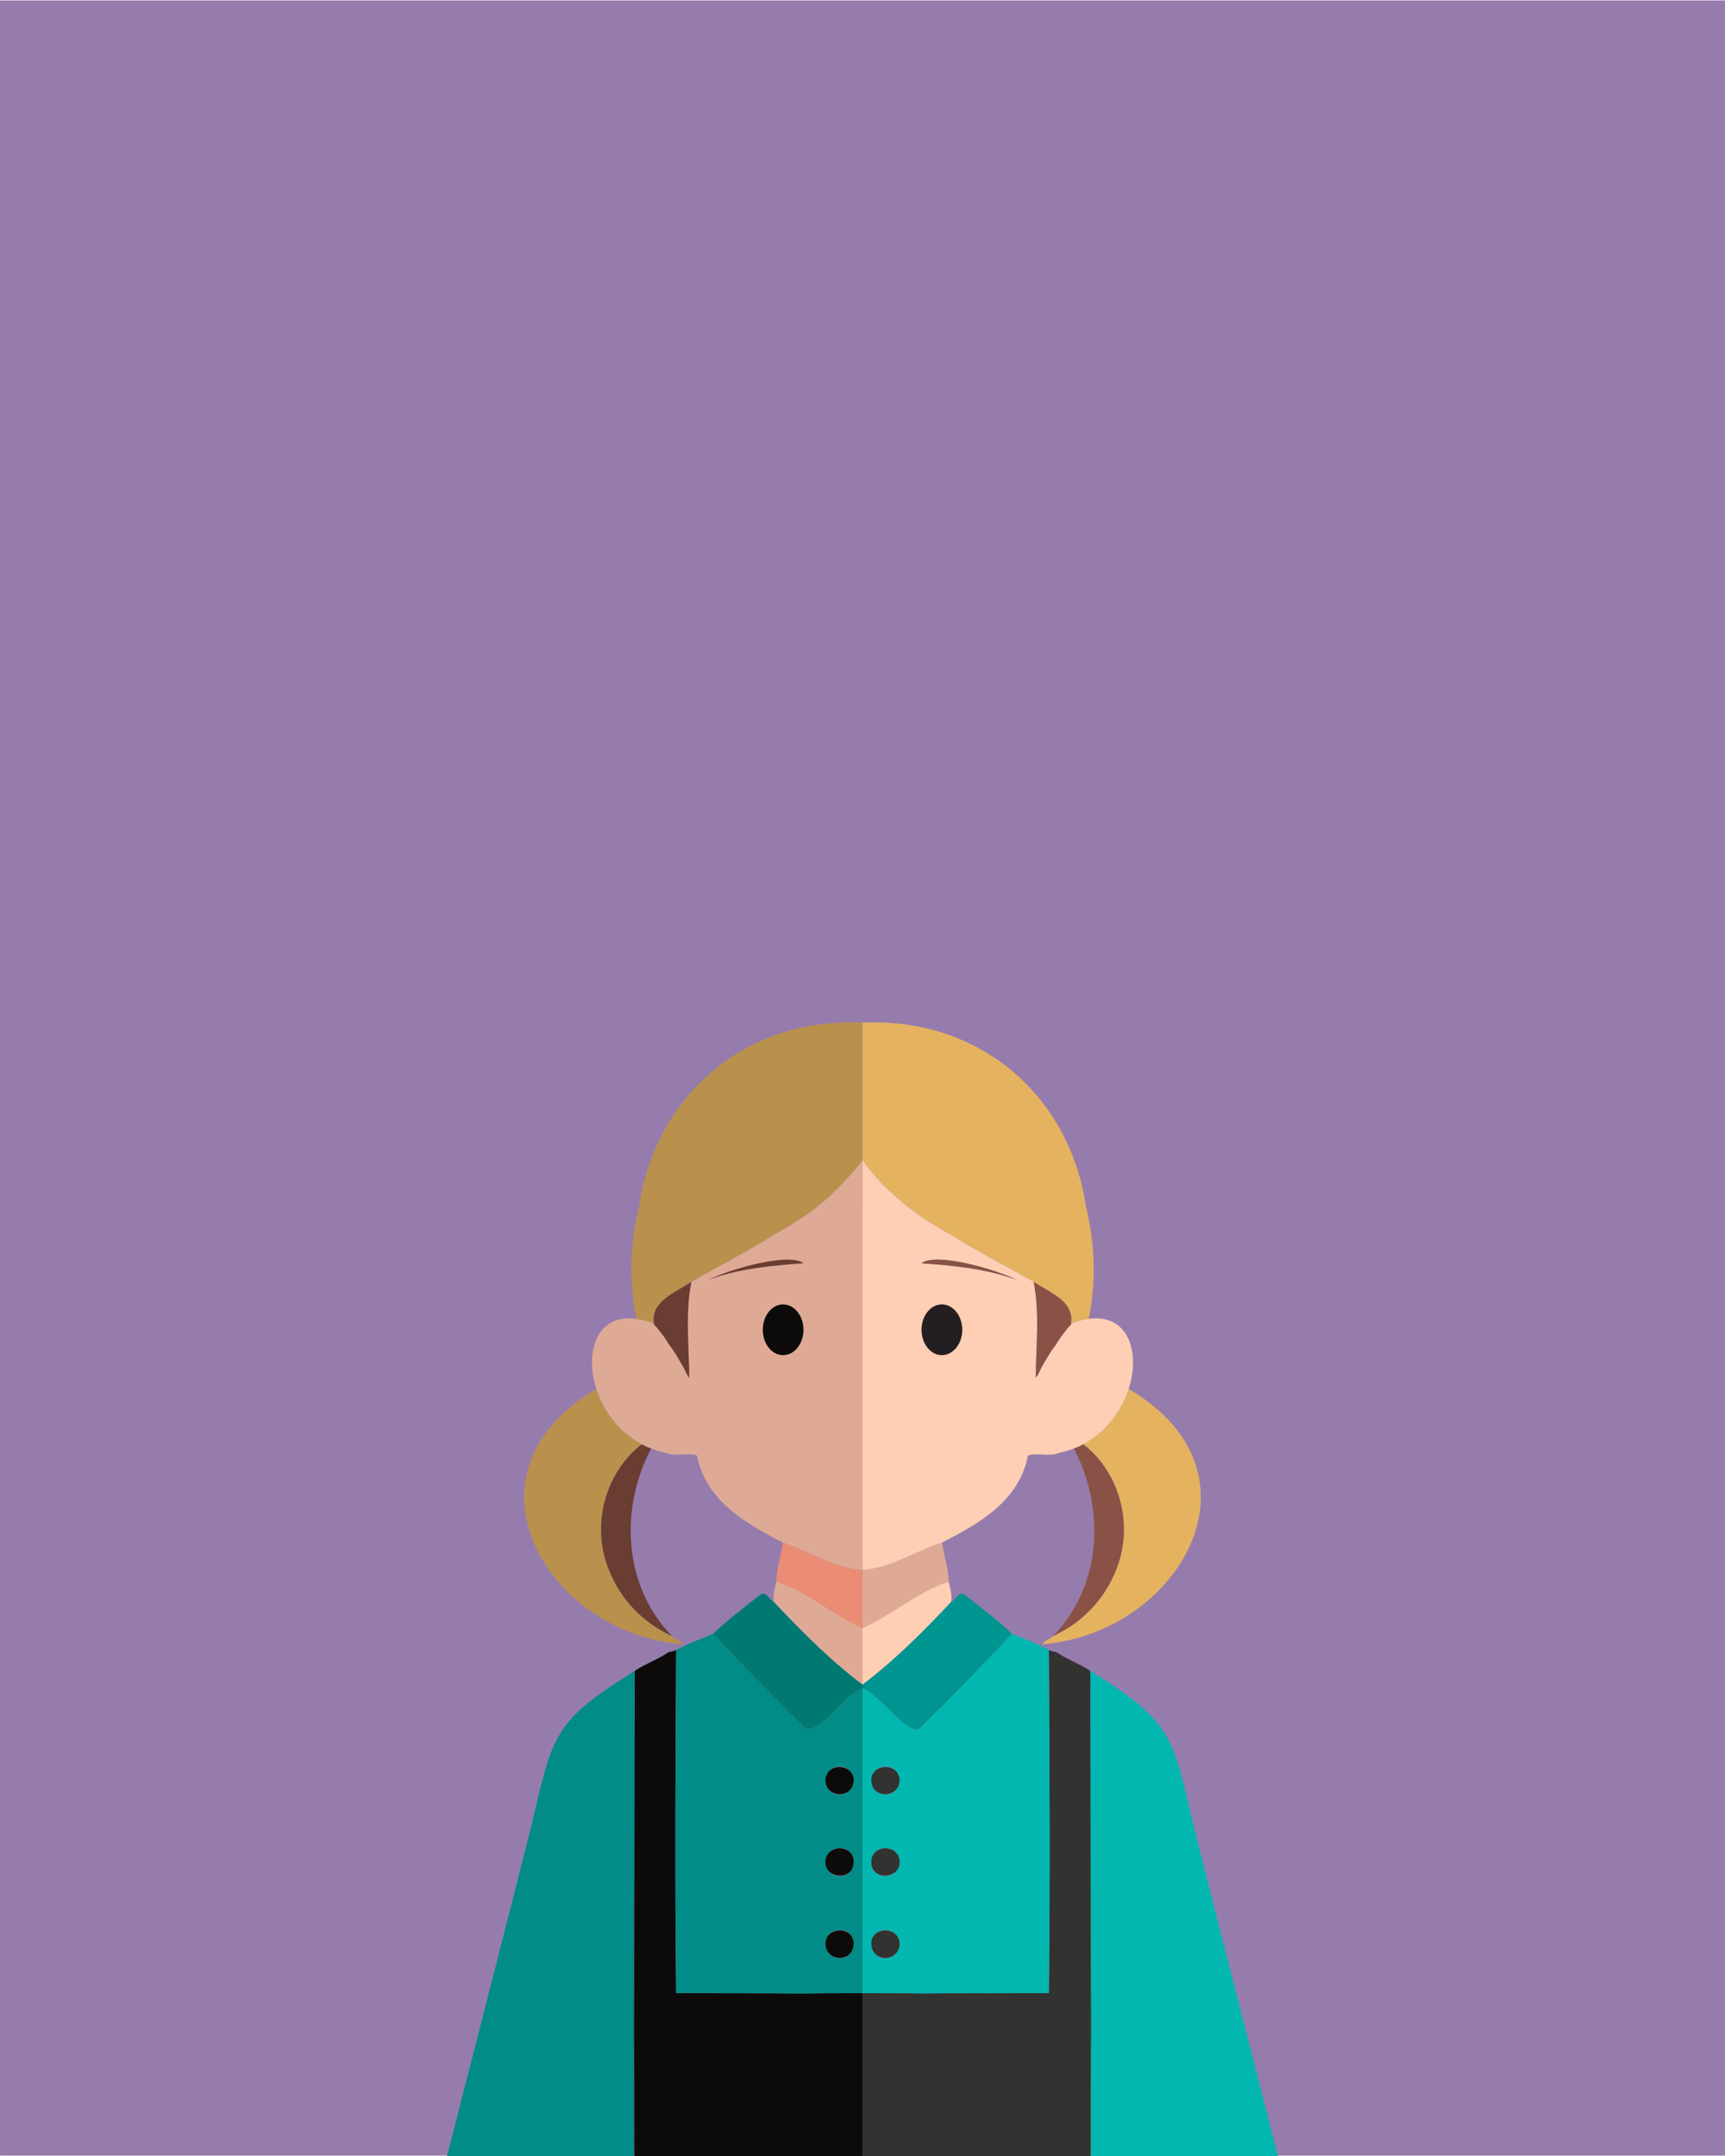 <?xml version="1.0" encoding="UTF-8"?>
<svg id="contento" xmlns="http://www.w3.org/2000/svg" viewBox="0 0 226.772 283.465">
  <def>
    <style>
      .sorriso{
        transform-origin: center center !important;
        opacity:0;
        animation: sorrisoAnimation 1s linear 1 forwards;
      }
      @keyframes sorrisoAnimation {
      from{
        opacity:0;
        transform: scaleX(0);
      }
      to{
        opacity:1; 
        transform: scaleX(1);
      }
      }
    </style>
  </def>
  <g id="sfondo">
    <rect x=".001" y=".052" width="226.77" height="283.36" fill="#967cad" stroke-width="0"/>
  </g>
  <g id="corpo">
    <g id="matilde">
      <g>
        <path d="M83.42,229.943c.01,17.838-.124,35.684-.03,53.522h-24.616c3.697-14.486,7.442-28.971,11.097-43.487,2.819-12.023,2.854-13.59,13.578-20.301-.053,3.423-.043,6.839-.03,10.266Z" fill="#028c88" stroke-width="0"/>
        <path d="M113.383,262.053v21.411h-29.992c-.018-9.228-.024-18.462-.012-27.696v-1.282c.006-7.424.024-14.854.042-22.283v-.926c.012-3.863.018-7.732.03-11.602,1.436-.95,3.121-1.537,4.516-2.498.338.053.611-.166.92-.226-.089,14.99-.178,30.14,0,45.089.41,0,.932.006,1.543.006.332.006.671.006,1.015.006.487,0,.985.006,1.495.006h.113c1.644.006,3.406.012,5.216.012h.344c1.205.006,2.427.006,3.644.006h.071c1.697,0,3.383,0,4.991-.006h.249c2.024,0,3.923-.006,5.578-.018h.237Z" fill="#0d0b09" stroke-width="0"/>
        <path d="M83.355,278.266c-.006-.119,0-.249.012-.368v.813c0-.148-.006-.297-.012-.445Z" fill="#323230" stroke-width="0"/>
        <path d="M83.355,270.89c-.054-3.656-.035-7.311.018-10.967-.012,3.656-.024,7.311-.018,10.967Z" fill="#323230" stroke-width="0"/>
        <path d="M83.373,279.779c0,1.228.012,2.457.018,3.685-.038-1.228-.039-2.457-.018-3.685Z" fill="#323230" stroke-width="0"/>
        <path d="M83.414,221.279c0-.534.024-1.068.036-1.602-.018,1.222-.03,2.439-.036,3.661v-2.059Z" fill="#323230" stroke-width="0"/>
        <path d="M95.847,262.053h-2.154c-.214,0-.433.006-.641.006h-.113c-.214,0-.427-.006-.623-.006h-.872c.261,0,.54-.006.825-.006h.095c.843-.006,1.774-.006,2.765,0,.237.006.475.006.718.006Z" fill="#323230" stroke-width="0"/>
        <path d="M108.208,262.053c-.208.006-.421.012-.641.018h-.249c-1.074.024-2.237.03-3.442.03-.053.006-.101,0-.154,0-1.673,0-3.418-.012-5.109-.03h-.344c-.415-.006-.831-.006-1.24-.012-.214,0-.427,0-.641-.006h11.821Z" fill="#323230" stroke-width="0"/>
        <path d="M113.378,134.45v18.1c-1.25,1.71-2.67,3.28-4.27,4.7-.14.13-.28.26-.43.39-.01,0-.01.02-.03.02-2.1,1.85-4.45,3.33-6.88,4.68-3.54,2.24-7.4,4.19-10.88,6.19-.45.3-.91.57-1.37.84-.9.53-1.78,1.05-2.44,1.67-.06.06-.11.11-.16.16-.69.71-1.09,1.55-.96,2.68.02.11.04.22.06.33-.12-.11-.25-.21-.38-.32h-.02c-.7-.25-1.36-.41-1.96-.49-1.01-4.91-.84-9.95.35-14.7-.01-.02,0-.03.01-.03,1.94-13.88,13.26-24.94,29.36-24.22Z" fill="#b9914d" stroke-width="0"/>
        <path d="M86.02,174.214q0-.006-.006-.006c-.024-.113-.042-.225-.053-.332.018.113.036.226.059.338Z" fill="#e5b260" stroke-width="0"/>
        <path d="M113.378,152.55c-1.34,1.96-2.94,3.62-4.7,5.09.15-.13.29-.26.43-.39,1.6-1.42,3.02-2.99,4.27-4.7Z" fill="#e5b260" stroke-width="0"/>
        <path d="M89.698,216.18c-17.73-1.41-30.31-22.38-11.3-33.56.45,1.4,1.16,2.79,2.14,4.03,1,1.29,2.28,2.42,3.83,3.23-.43.33-.83.68-1.2,1.06-.11.1-.2.2-.31.31-.1.1-.19.21-.29.32-.71.8-1.31,1.67-1.81,2.61-.12.2-.22.42-.33.63-1.71,3.6-1.92,7.92-.34,11.7,1.53,3.81,4.41,6.83,8.27,8.6v.01c.39.41,1.06.55,1.34,1.06Z" fill="#b9914d" stroke-width="0"/>
        <path d="M101.33,262.053h-7.637c1.021.006,2.148.006,3.335.006h4.457c-.053-.006-.101-.006-.154-.006ZM101.485,262.059c.255.006.516.012.771.018h.071c.469.012.932.018,1.395.024.053,0,.101.006.154,0,1.216.018,2.421.018,3.602-.03h.089c.22-.006.433-.012.641-.018-1.935,0-4.308.006-6.724.006Z" fill="#018c89" stroke-width="0"/>
        <path d="M92.275,262.048c.012.006.024.006.041.006.018,0,.036,0,.048-.006h-.089ZM92.363,262.048c.427.006.866.006,1.329.006s.944,0,1.436-.006c-.991-.006-1.923-.006-2.765,0ZM109.009,254.345c-.291.285-.481.682-.493,1.193,0,.558.196.997.493,1.311-.552-.688-.576-1.822,0-2.504ZM108.98,243.586c-.279.291-.463.706-.469,1.234-.012.463.142.843.404,1.133-.493-.682-.445-1.715.065-2.368ZM109.134,232.726c-.35.291-.599.742-.623,1.371.012.463.16.843.398,1.128-.493-.736-.398-1.869.226-2.498ZM112.22,234.043c.018-.439-.136-.807-.38-1.086.528.736.409,1.869-.226,2.504.362-.309.599-.777.605-1.418ZM112.22,244.85c.024-.558-.166-.991-.469-1.294.611.724.564,1.964-.113,2.641.35-.285.582-.73.582-1.347ZM112.226,255.573c.006-.546-.19-.961-.487-1.246.587.7.534,1.899-.059,2.587.315-.303.522-.748.546-1.341Z" fill="#028c88" stroke-width="0"/>
        <path d="M113.015,222.139c-1.976.884-5.032,5.418-7.008,5.24-4.018-3.923-7.946-7.958-11.774-12.065-.154-.172-.32-.344-.481-.522-1.602.676-3.341,1.306-4.866,2.16-.089,14.99-.178,30.14,0,45.089.41,0,.932.006,1.543.006h1.935c.843-.006,1.774-.006,2.765,0,.237.006.475.006.718.006h17.536v-40.045c-.119.024-.237.065-.368.131ZM109.134,232.726c.279-.285.659-.463,1.139-.463.688-.006,1.181.237,1.484.605.03.03.053.059.083.089.243.279.398.647.38,1.086-.006.641-.243,1.11-.605,1.418-.03.03-.065.059-.101.083-.303.261-.694.409-1.175.374-.671.012-1.145-.273-1.424-.682-.006,0-.006-.006-.006-.012-.237-.285-.386-.665-.398-1.128.024-.629.273-1.08.623-1.371ZM108.98,243.586c.006-.012.018-.018.024-.024.303-.368.766-.605,1.371-.57.558-.024.985.16,1.276.463.036.03.071.059.101.101.303.303.493.736.469,1.294,0,.617-.231,1.062-.582,1.347,0,.006-.006.012-.012.012-.291.279-.694.457-1.205.457-.659-.006-1.127-.249-1.43-.623-.024-.024-.042-.042-.053-.059-.012-.006-.018-.018-.024-.024v-.006c-.261-.291-.415-.671-.404-1.133.006-.528.19-.944.469-1.234ZM111.68,256.914l-.053.053c-.291.32-.712.516-1.24.481-.605.03-1.062-.214-1.365-.587-.006-.006-.012-.006-.012-.012-.297-.315-.493-.754-.493-1.311.012-.51.202-.908.493-1.193l.006-.012c.291-.35.736-.576,1.347-.564.576-.024,1.003.166,1.294.475.03.024.059.047.083.083.297.285.493.7.487,1.246-.024.593-.231,1.039-.546,1.341Z" fill="#028c88" stroke-width="0"/>
        <path d="M88.358,215.11c-3.86-1.77-6.74-4.79-8.27-8.6-1.58-3.78-1.37-8.1.34-11.7.11-.21.21-.43.33-.63.5-.94,1.1-1.81,1.81-2.61.1-.11.19-.22.29-.32.11-.11.2-.21.31-.31.37-.38.77-.73,1.2-1.06.04.02.08.05.13.07.29.15.58.29.87.4.08.03.15.06.23.09-4.16,7.95-3.67,18.12,2.76,24.67Z" fill="#6a3d33" stroke-width="0"/>
        <path d="M113.383,214.086v7.412c-.261-.196-.516-.392-.771-.593-3.845-3.009-7.376-6.552-10.723-10.112-.024-.024-.036-.042-.048-.053-.006-.006-.012-.018-.018-.018,0-.006-.006-.012-.012-.012-.012-.018-.024-.03-.065-.065-.166-.89.089-1.786.309-2.665v-.018c.036-.148.077-.303.107-.451.053.172.243.291.546.285,4.095.855,7.673,3.727,10.676,6.29Z" fill="#deaa96" stroke-width="0"/>
        <path d="M112.22,244.85c0,.617-.231,1.062-.582,1.347,0,.006-.006.012-.012.012-.73.587-1.964.493-2.635-.166-.024-.024-.042-.042-.053-.059-.012-.006-.018-.018-.024-.024v-.006c-.261-.291-.415-.671-.404-1.133.006-.528.19-.944.469-1.234.006-.012.018-.018.024-.024.682-.7,1.917-.724,2.647-.107.036.03.071.059.101.101.303.303.493.736.469,1.294Z" fill="#0d0b09" stroke-width="0"/>
        <path d="M112.226,255.573c-.024.593-.231,1.039-.546,1.341l-.053.053c-.724.653-1.929.593-2.605-.107-.006-.006-.012-.006-.012-.012-.297-.315-.493-.754-.493-1.311.012-.51.202-.908.493-1.193l.006-.012c.688-.659,1.923-.7,2.641-.089.03.024.059.047.083.083.297.285.493.7.487,1.246Z" fill="#0d0b09" stroke-width="0"/>
        <path d="M112.22,234.043c-.006.641-.243,1.11-.605,1.418-.03.03-.065.059-.101.083-.771.558-1.976.439-2.599-.309-.006,0-.006-.006-.006-.012-.237-.285-.386-.665-.398-1.128.024-.629.273-1.08.623-1.371.742-.605,1.958-.504,2.623.142.03.03.053.059.083.089.243.279.398.647.38,1.086Z" fill="#0d0b09" stroke-width="0"/>
        <path d="M113.378,206.41v7.68c-3.84-1.72-7.45-4.92-11.32-6.11v-.02c.01-1.75.65-3.43.86-5.16,0,.01.01.01.01.01,3.45,1.1,6.82,3.4,10.45,3.6Z" fill="#ea8d74" stroke-width="0"/>
        <path d="M113.383,221.498v.51c-.119.024-.237.065-.368.131-1.976.884-5.032,5.418-7.008,5.24-4.018-3.923-7.946-7.958-11.774-12.065-.154-.172-.32-.344-.481-.522,1.923-1.822,4.059-3.436,6.142-5.086.801-.677,1.24.682,1.852.938.042.036.053.047.065.065.006,0,.012.006.012.012.006,0,.012.012.018.018.012.012.024.03.048.053,3.347,3.561,6.878,7.103,10.723,10.112.255.202.51.398.771.593Z" fill="#007972" stroke-width="0"/>
      </g>
      <path d="M109.108,157.25c-.14.13-.28.26-.43.39,1.76-1.47,3.36-3.13,4.7-5.09-1.25,1.71-2.67,3.28-4.27,4.7Z" fill="#fecfb4" stroke-width="0"/>
      <path d="M102.948,171.5c-1.48,0-2.67,1.5-2.67,3.34,0,1.84,1.19,3.33,2.67,3.33,1.48,0,2.68-1.49,2.68-3.33,0-1.84-1.2-3.34-2.68-3.34Z" fill="#fecfb4" stroke-width="0"/>
      <path d="M93.198,168.24c3.94-1.45,8.29-1.85,12.43-2.15-1.94-1.49-9.86.85-12.43,2.15ZM102.948,171.5c-1.48,0-2.67,1.5-2.67,3.34,0,1.84,1.19,3.33,2.67,3.33,1.48,0,2.68-1.49,2.68-3.33,0-1.84-1.2-3.34-2.68-3.34Z" fill="#deaa96" stroke-width="0"/>
      <path d="M113.378,152.55c-1.34,1.96-2.94,3.62-4.7,5.09-.01,0-.01.02-.03.02-2.1,1.85-4.45,3.33-6.88,4.68-3.54,2.24-7.4,4.19-10.88,6.19-.83,4.15-.3,8.51-.28,12.61-.42-.5-.67-1.36-1.1-1.95h-.01c0-.07-.05-.12-.08-.18-.03-.04-.06-.09-.09-.14-.02-.03-.03-.06-.05-.09-.39-.68-.81-1.36-1.3-1.97-.33-.55-.68-1.09-1.08-1.58-.11-.14-.23-.29-.33-.43-.01,0-.01-.01-.01-.01-.09-.13-.19-.24-.3-.35-.07-.08-.16-.16-.24-.23-.12-.11-.25-.21-.38-.32h-.02c-.7-.25-1.36-.41-1.96-.49-5.18-.71-6.84,4.31-5.26,9.22.45,1.4,1.16,2.79,2.14,4.03,1,1.29,2.28,2.42,3.83,3.23.04.02.08.05.13.07.29.15.58.29.87.4.08.03.15.06.23.09.6.24,1.23.43,1.9.57,1.29.58,3.04-.07,4.12.35,1.19,5.96,6.32,8.9,11.3,11.44,0,.01.01.01.01.01,3.45,1.1,6.82,3.4,10.45,3.6l.01-7.92v-6.97l-.01-38.97ZM102.948,178.17c-1.48,0-2.67-1.49-2.67-3.33,0-1.84,1.19-3.34,2.67-3.34,1.48,0,2.68,1.5,2.68,3.34,0,1.84-1.2,3.33-2.68,3.33ZM93.198,168.24c2.57-1.3,10.49-3.64,12.43-2.15-4.14.3-8.49.7-12.43,2.15Z" fill="#deaa96" stroke-width="0"/>
      <path d="M105.628,166.09c-4.14.3-8.49.7-12.43,2.15,2.57-1.3,10.49-3.64,12.43-2.15Z" fill="#deaa96" stroke-width="0"/>
      <path d="M105.628,174.84c0,1.84-1.2,3.33-2.68,3.33-1.48,0-2.67-1.49-2.67-3.33,0-1.84,1.19-3.34,2.67-3.34,1.48,0,2.68,1.5,2.68,3.34Z" fill="#deaa96" stroke-width="0"/>
      <path d="M105.628,166.09c-4.14.3-8.49.7-12.43,2.15,2.57-1.3,10.49-3.64,12.43-2.15Z" fill="#6a3d33" stroke-width="0"/>
      <path d="M90.608,181.14c-.42-.5-.67-1.36-1.1-1.95h-.01c0-.07-.05-.12-.08-.18-.03-.04-.06-.09-.09-.14-.02-.03-.03-.06-.05-.09-.39-.68-.81-1.36-1.3-1.97-.33-.55-.68-1.09-1.08-1.58-.11-.14-.23-.29-.33-.43-.01,0-.01-.01-.01-.01-.09-.13-.19-.24-.3-.35-.07-.08-.16-.16-.24-.23-.02-.11-.04-.22-.06-.33-.13-1.13.27-1.97.96-2.68.05-.05.1-.1.16-.16.66-.62,1.54-1.14,2.44-1.67.46-.27.92-.54,1.37-.84-.83,4.15-.3,8.51-.28,12.61Z" fill="#6a3d33" stroke-width="0"/>
      <path d="M105.628,174.84c0,1.84-1.2,3.33-2.68,3.33-1.48,0-2.67-1.49-2.67-3.33,0-1.84,1.19-3.34,2.67-3.34,1.48,0,2.68,1.5,2.68,3.34Z" fill="#0d0b09" stroke-width="0"/>
      <g>
        <g>
          <path d="M143.351,229.943c-.01,17.838.124,35.684.03,53.522l24.616 0c-3.697-14.486-7.442-28.971-11.097-43.487-2.819-12.023-2.854-13.59-13.578-20.301.053,3.423.043,6.839.03,10.266Z" fill="#02b7b0" stroke-width="0"/>
          <path d="M113.389,262.053l-0,21.411,29.992 0c.018-9.228.024-18.462.012-27.696v-1.282c-.006-7.424-.024-14.854-.042-22.283v-.926c-.012-3.863-.018-7.732-.03-11.602-1.436-.95-3.121-1.537-4.516-2.498-.338.053-.611-.166-.92-.226.089,14.99.178,30.14-0,45.089-.41,0-.932.006-1.543.006-.332.006-.671.006-1.015.006-.487,0-.985.006-1.495.006h-.113c-1.644.006-3.406.012-5.216.012h-.344c-1.205.006-2.427.006-3.644.006h-.071c-1.697,0-3.383-0-4.991-.006h-.249c-2.024-0-3.923-.006-5.578-.018h-.237Z" fill="#323230" stroke-width="0"/>
          <path d="M143.416,278.266c.006-.119,0-.249-.012-.368v.813c0-.148.006-.297.012-.445Z" fill="#323230" stroke-width="0"/>
          <path d="M143.416,270.89c.054-3.656.035-7.311-.018-10.967.012,3.656.024,7.311.018,10.967Z" fill="#323230" stroke-width="0"/>
          <path d="M143.399,279.779c0,1.228-.012,2.457-.018,3.685.038-1.228.039-2.457.018-3.685Z" fill="#323230" stroke-width="0"/>
          <path d="M143.357,221.279c0-.534-.024-1.068-.036-1.602.018,1.222.03,2.439.036,3.661v-2.059Z" fill="#323230" stroke-width="0"/>
          <path d="M130.925,262.053h2.154c.214 0.0.433.006.641.006h.113c.214,0,.427-.006.623-.006h.872c-.261,0-.54-.006-.825-.006h-.095c-.843-.006-1.774-.006-2.765-0-.237.006-.475.006-.718.006Z" fill="#323230" stroke-width="0"/>
          <path d="M118.564,262.053c.208.006.421.012.641.018h.249c1.074.024,2.237.03,3.442.03.053.006.101,0,.154,0,1.673,0,3.418-.012,5.109-.03h.344c.415-.006.831-.006,1.24-.012.214,0,.427,0,.641-.006l-11.821-0Z" fill="#323230" stroke-width="0"/>
          <path d="M143.118,173.4c-.61.08-1.27.24-1.97.49h-.01c-.14.11-.27.21-.38.32.02-.12.04-.23.05-.33.14-1.13-.27-1.97-.96-2.68-.05-.05-.1-.1-.15-.16-.66-.62-1.55-1.14-2.44-1.67-.46-.27-.93-.54-1.37-.84-3.49-2-7.34-3.95-10.89-6.19-2.43-1.35-4.78-2.83-6.88-4.68-.01,0-.02-.02-.02-.02-.15-.13-.29-.26-.44-.39-1.6-1.42-3.01-2.99-4.27-4.7v-18.1c16.1-.72,27.42,10.34,29.37,24.22.01,0,.01.01.01.03,1.19,4.75,1.35,9.79.35,14.7Z" fill="#e5b260" stroke-width="0"/>
          <path d="M140.808,173.88c-.01.1-.03.21-.05.33h-.01c.03-.11.05-.22.06-.33Z" fill="#e5b260" stroke-width="0"/>
          <path d="M118.098,157.64c-1.76-1.47-3.36-3.13-4.71-5.09,1.26,1.71,2.67,3.28,4.27,4.7.15.13.29.26.44.39Z" fill="#e5b260" stroke-width="0"/>
          <path d="M137.068,216.18c.28-.51.96-.65,1.35-1.06v-.01c3.86-1.77,6.73-4.79,8.26-8.6,1.58-3.78,1.37-8.1-.34-11.7-.1-.21-.21-.43-.32-.63-.5-.94-1.11-1.81-1.81-2.61-.1-.11-.2-.22-.3-.32-.1-.11-.2-.21-.3-.31-.38-.38-.78-.73-1.21-1.06,1.55-.81,2.83-1.94,3.84-3.23.97-1.24,1.68-2.63,2.14-4.03,19,11.18,6.42,32.15-11.31,33.56Z" fill="#e5b260" stroke-width="0"/>
          <path d="M125.287,262.059l4.457 0c1.187,0,2.314 0,3.335-.006l-7.637-0c-.053,0-.101,0-.154.006ZM118.564,262.053c.208.006.421.012.641.018h.089c1.181.048,2.386.048,3.602.03.053.006.101,0,.154,0,.463-.006.926-.012,1.395-.024h.071c.255-.006.516-.012.771-.018-2.415-0-4.789-.006-6.724-.006Z" fill="#018c89" stroke-width="0"/>
          <path d="M134.408,262.048c.012.006.03.006.048.006.018,0,.03,0,.041-.006h-.089ZM131.643,262.048c.493.006.973.006,1.436.006s.902,0,1.329-.006c-.843-.006-1.774-.006-2.765-0ZM117.762,256.849c.297-.315.493-.754.493-1.311-.012-.51-.202-.908-.493-1.193.576.682.552,1.816-0,2.504ZM117.857,245.954c.261-.291.415-.671.404-1.133-.006-.528-.19-.944-.469-1.234.51.653.558,1.685.065,2.368ZM117.863,235.224c.237-.285.386-.665.398-1.128-.024-.629-.273-1.08-.623-1.371.623.629.718,1.762.226,2.498ZM115.157,235.462c-.635-.635-.754-1.768-.226-2.504-.243.279-.398.647-.38,1.086.006.641.243,1.11.605,1.418ZM115.133,246.197c-.677-.677-.724-1.917-.113-2.641-.303.303-.493.736-.469,1.294,0,.617.231,1.062.582,1.347ZM115.092,256.914c-.593-.688-.647-1.887-.059-2.587-.297.285-.493.7-.487,1.246.024.593.231,1.039.546,1.341Z" fill="#028c88" stroke-width="0"/>
          <path d="M113.389,222.009l-0,40.045,17.536 0c.243,0,.481,0,.718-.006.991-.006,1.923-.006,2.765 0h1.935c.611 0,1.133-.006,1.543-.006.178-14.949.089-30.099 0-45.089-1.525-.855-3.264-1.484-4.866-2.16-.16.178-.326.35-.481.522-3.828,4.107-7.756,8.142-11.774,12.065-1.976.178-5.032-4.356-7.008-5.24-.131-.065-.249-.107-.368-.131ZM118.261,234.097c-.012.463-.16.843-.398,1.128,0,.006,0,.012-.006.012-.279.409-.754.694-1.424.682-.481.036-.872-.113-1.175-.374-.036-.024-.071-.053-.101-.083-.362-.309-.599-.777-.605-1.418-.018-.439.136-.807.38-1.086.03-.03.053-.059.083-.089.303-.368.795-.611,1.484-.605.481,0,.86.178,1.139.463.35.291.599.742.623,1.371ZM118.261,244.82c.012.463-.142.843-.404,1.133v.006c-.006.006-.012.018-.024.024-.012.018-.03.036-.053.059-.303.374-.771.617-1.43.623-.51,0-.914-.178-1.205-.457-.006,0-.012-.006-.012-.012-.35-.285-.582-.73-.582-1.347-.024-.558.166-.991.469-1.294.03-.042.065-.071.101-.101.291-.303.718-.487,1.276-.463.605-.036,1.068.202,1.371.57.006.006.018.012.024.024.279.291.463.706.469,1.234ZM114.546,255.573c-.006-.546.19-.961.487-1.246.024-.036.053-.059.083-.083.291-.309.718-.499,1.294-.475.611-.012,1.056.214,1.347.564l.006.012c.291.285.481.682.493,1.193,0,.558-.196.997-.493,1.311,0,.006-.006.006-.012.012-.303.374-.76.617-1.365.587-.528.036-.949-.16-1.24-.481l-.053-.053c-.315-.303-.522-.748-.546-1.341Z" fill="#02b7b0" stroke-width="0"/>
          <path d="M146.678,206.51c-1.53,3.81-4.4,6.83-8.26,8.6,6.43-6.55,6.91-16.72,2.75-24.67.08-.03.16-.06.23-.09.3-.11.59-.25.87-.4.05-.02.09-.05.13-.07.43.33.83.68,1.21,1.06.1.1.2.2.3.31.1.1.2.21.3.32.7.8,1.31,1.67,1.81,2.61.11.2.22.42.32.63,1.71,3.6,1.92,7.92.34,11.7Z" fill="#8a5246" stroke-width="0"/>
          <path d="M113.389,214.086l-0,7.412c.261-.196.516-.392.771-.593,3.845-3.009,7.376-6.552,10.723-10.112.024-.024.036-.042.048-.053.006-.006.012-.018.018-.018,0-.006.006-.012.012-.012.012-.018.024-.03.065-.065.166-.89-.089-1.786-.309-2.665v-.018c-.036-.148-.077-.303-.107-.451-.053.172-.243.291-.546.285-4.095.855-7.673,3.727-10.676,6.29Z" fill="#fecfb2" stroke-width="0"/>
          <path d="M114.552,244.85c0,.617.231,1.062.582,1.347,0,.006.006.012.012.012.73.587,1.964.493,2.635-.166.024-.024.042-.042.053-.059.012-.006.018-.018.024-.024v-.006c.261-.291.415-.671.404-1.133-.006-.528-.19-.944-.469-1.234-.006-.012-.018-.018-.024-.024-.682-.7-1.917-.724-2.647-.107-.036.03-.071.059-.101.101-.303.303-.493.736-.469,1.294Z" fill="#323230" stroke-width="0"/>
          <path d="M114.546,255.573c.024.593.231,1.039.546,1.341l.053.053c.724.653,1.929.593,2.605-.107.006-.006.012-.006.012-.012.297-.315.493-.754.493-1.311-.012-.51-.202-.908-.493-1.193l-.006-.012c-.688-.659-1.923-.7-2.641-.089-.03.024-.059.047-.083.083-.297.285-.493.7-.487,1.246Z" fill="#323230" stroke-width="0"/>
          <path d="M114.552,234.043c.006.641.243,1.11.605,1.418.03.03.065.059.101.083.771.558,1.976.439,2.599-.309.006,0,.006-.006.006-.012.237-.285.386-.665.398-1.128-.024-.629-.273-1.08-.623-1.371-.742-.605-1.958-.504-2.623.142-.03.03-.053.059-.083.089-.243.279-.398.647-.38,1.086Z" fill="#323230" stroke-width="0"/>
          <path d="M124.718,207.96v.02c-3.88,1.19-7.49,4.39-11.33,6.11v-7.68c3.64-.2,7-2.5,10.46-3.6.21,1.73.86,3.4.87,5.15Z" fill="#deaa96" stroke-width="0"/>
          <path d="M113.389,221.498v.51c.119.024.237.065.368.131,1.976.884,5.032,5.418,7.008,5.24,4.018-3.923,7.946-7.958,11.774-12.065.154-.172.32-.344.481-.522-1.923-1.822-4.059-3.436-6.142-5.086-.801-.677-1.24.682-1.852.938-.042.036-.053.047-.065.065-.006,0-.012.006-.012.012-.006,0-.012.012-.018.018-.012.012-.024.03-.048.053-3.347,3.561-6.878,7.103-10.723,10.112-.255.202-.51.398-.771.593Z" fill="#009590" stroke-width="0"/>
        </g>
        <path d="M117.658,157.25c-1.6-1.42-3.01-2.99-4.27-4.7,1.35,1.96,2.95,3.62,4.71,5.09-.15-.13-.29-.26-.44-.39Z" fill="#fecfb4" stroke-width="0"/>
        <path d="M123.818,171.5c-1.47,0-2.67,1.5-2.67,3.34,0,1.84,1.2,3.33,2.67,3.33,1.48,0,2.68-1.49,2.68-3.33,0-1.84-1.2-3.34-2.68-3.34Z" fill="#fecfb4" stroke-width="0"/>
        <path d="M143.118,173.4c-.61.08-1.27.24-1.97.49h-.01c-.14.11-.27.21-.38.32h-.01c-.08.07-.16.15-.23.23-.11.11-.21.22-.31.35v.01c-.11.14-.22.29-.33.43-.4.49-.75,1.03-1.08,1.58-.49.61-.91,1.29-1.3,1.97-.02.03-.04.06-.06.09-.03.05-.05.1-.08.14-.04.06-.09.11-.08.18h-.02c-.42.59-.67,1.45-1.09,1.95.01-4.1.54-8.46-.28-12.61-3.49-2-7.34-3.95-10.89-6.19-2.43-1.35-4.78-2.83-6.88-4.68-.01,0-.02-.02-.02-.02-1.76-1.47-3.36-3.13-4.71-5.09v53.86c3.64-.2,7-2.5,10.46-3.6v-.01c4.99-2.54,10.11-5.48,11.3-11.44,1.08-.42,2.84.23,4.12-.35.67-.14,1.31-.33,1.9-.57.08-.03.16-.06.23-.09.3-.11.59-.25.87-.4.05-.02.09-.05.13-.07,1.55-.81,2.83-1.94,3.84-3.23.97-1.24,1.68-2.63,2.14-4.03,1.57-4.91-.09-9.93-5.26-9.22ZM123.818,178.17c-1.47,0-2.67-1.49-2.67-3.33,0-1.84,1.2-3.34,2.67-3.34,1.48,0,2.68,1.5,2.68,3.34,0,1.84-1.2,3.33-2.68,3.33ZM121.148,166.09c1.93-1.49,9.85.85,12.43,2.15-3.95-1.45-8.3-1.85-12.43-2.15Z" fill="#fecfb4" stroke-width="0"/>
        <path d="M133.578,168.24c-3.95-1.45-8.3-1.85-12.43-2.15,1.93-1.49,9.85.85,12.43,2.15Z" fill="#8a5246" stroke-width="0"/>
        <path d="M140.808,173.88c-.01.11-.03.22-.06.33-.08.07-.16.15-.23.23-.11.11-.21.22-.31.35v.01c-.11.14-.22.29-.33.43-.4.49-.75,1.03-1.08,1.58-.49.61-.91,1.29-1.3,1.97-.02.03-.04.06-.06.09-.03.05-.05.1-.08.14-.04.06-.09.11-.08.18h-.02c-.42.59-.67,1.45-1.09,1.95.01-4.1.54-8.46-.28-12.61.44.3.91.57,1.37.84.89.53,1.78,1.05,2.44,1.67.05.06.1.11.15.16.69.71,1.1,1.55.96,2.68Z" fill="#8a5246" stroke-width="0"/>
        <path d="M126.498,174.84c0,1.84-1.2,3.33-2.68,3.33-1.47,0-2.67-1.49-2.67-3.33,0-1.84,1.2-3.34,2.67-3.34,1.48,0,2.68,1.5,2.68,3.34Z" fill="#231f20" stroke-width="0"/>
      </g>
    </g>
    <g id="sorriso" class="sorriso">
      <path d="M113.39,195.969v-.96c1.74-.05,3.5-.57,5-1.5.19-.1.4-.22.61-.02.4,1.7-4.35,2.13-5.61,2.48Z" fill="#db8586" stroke-width="0"/>
      <path d="M108.38,193.509c1.5.93,3.26,1.45,5,1.5v.96c-1.25-.35-6.01-.78-5.6-2.48.2-.2.41-.08.6.02Z" fill="#db8586" stroke-width="0"/>
    </g>
  </g>
</svg>